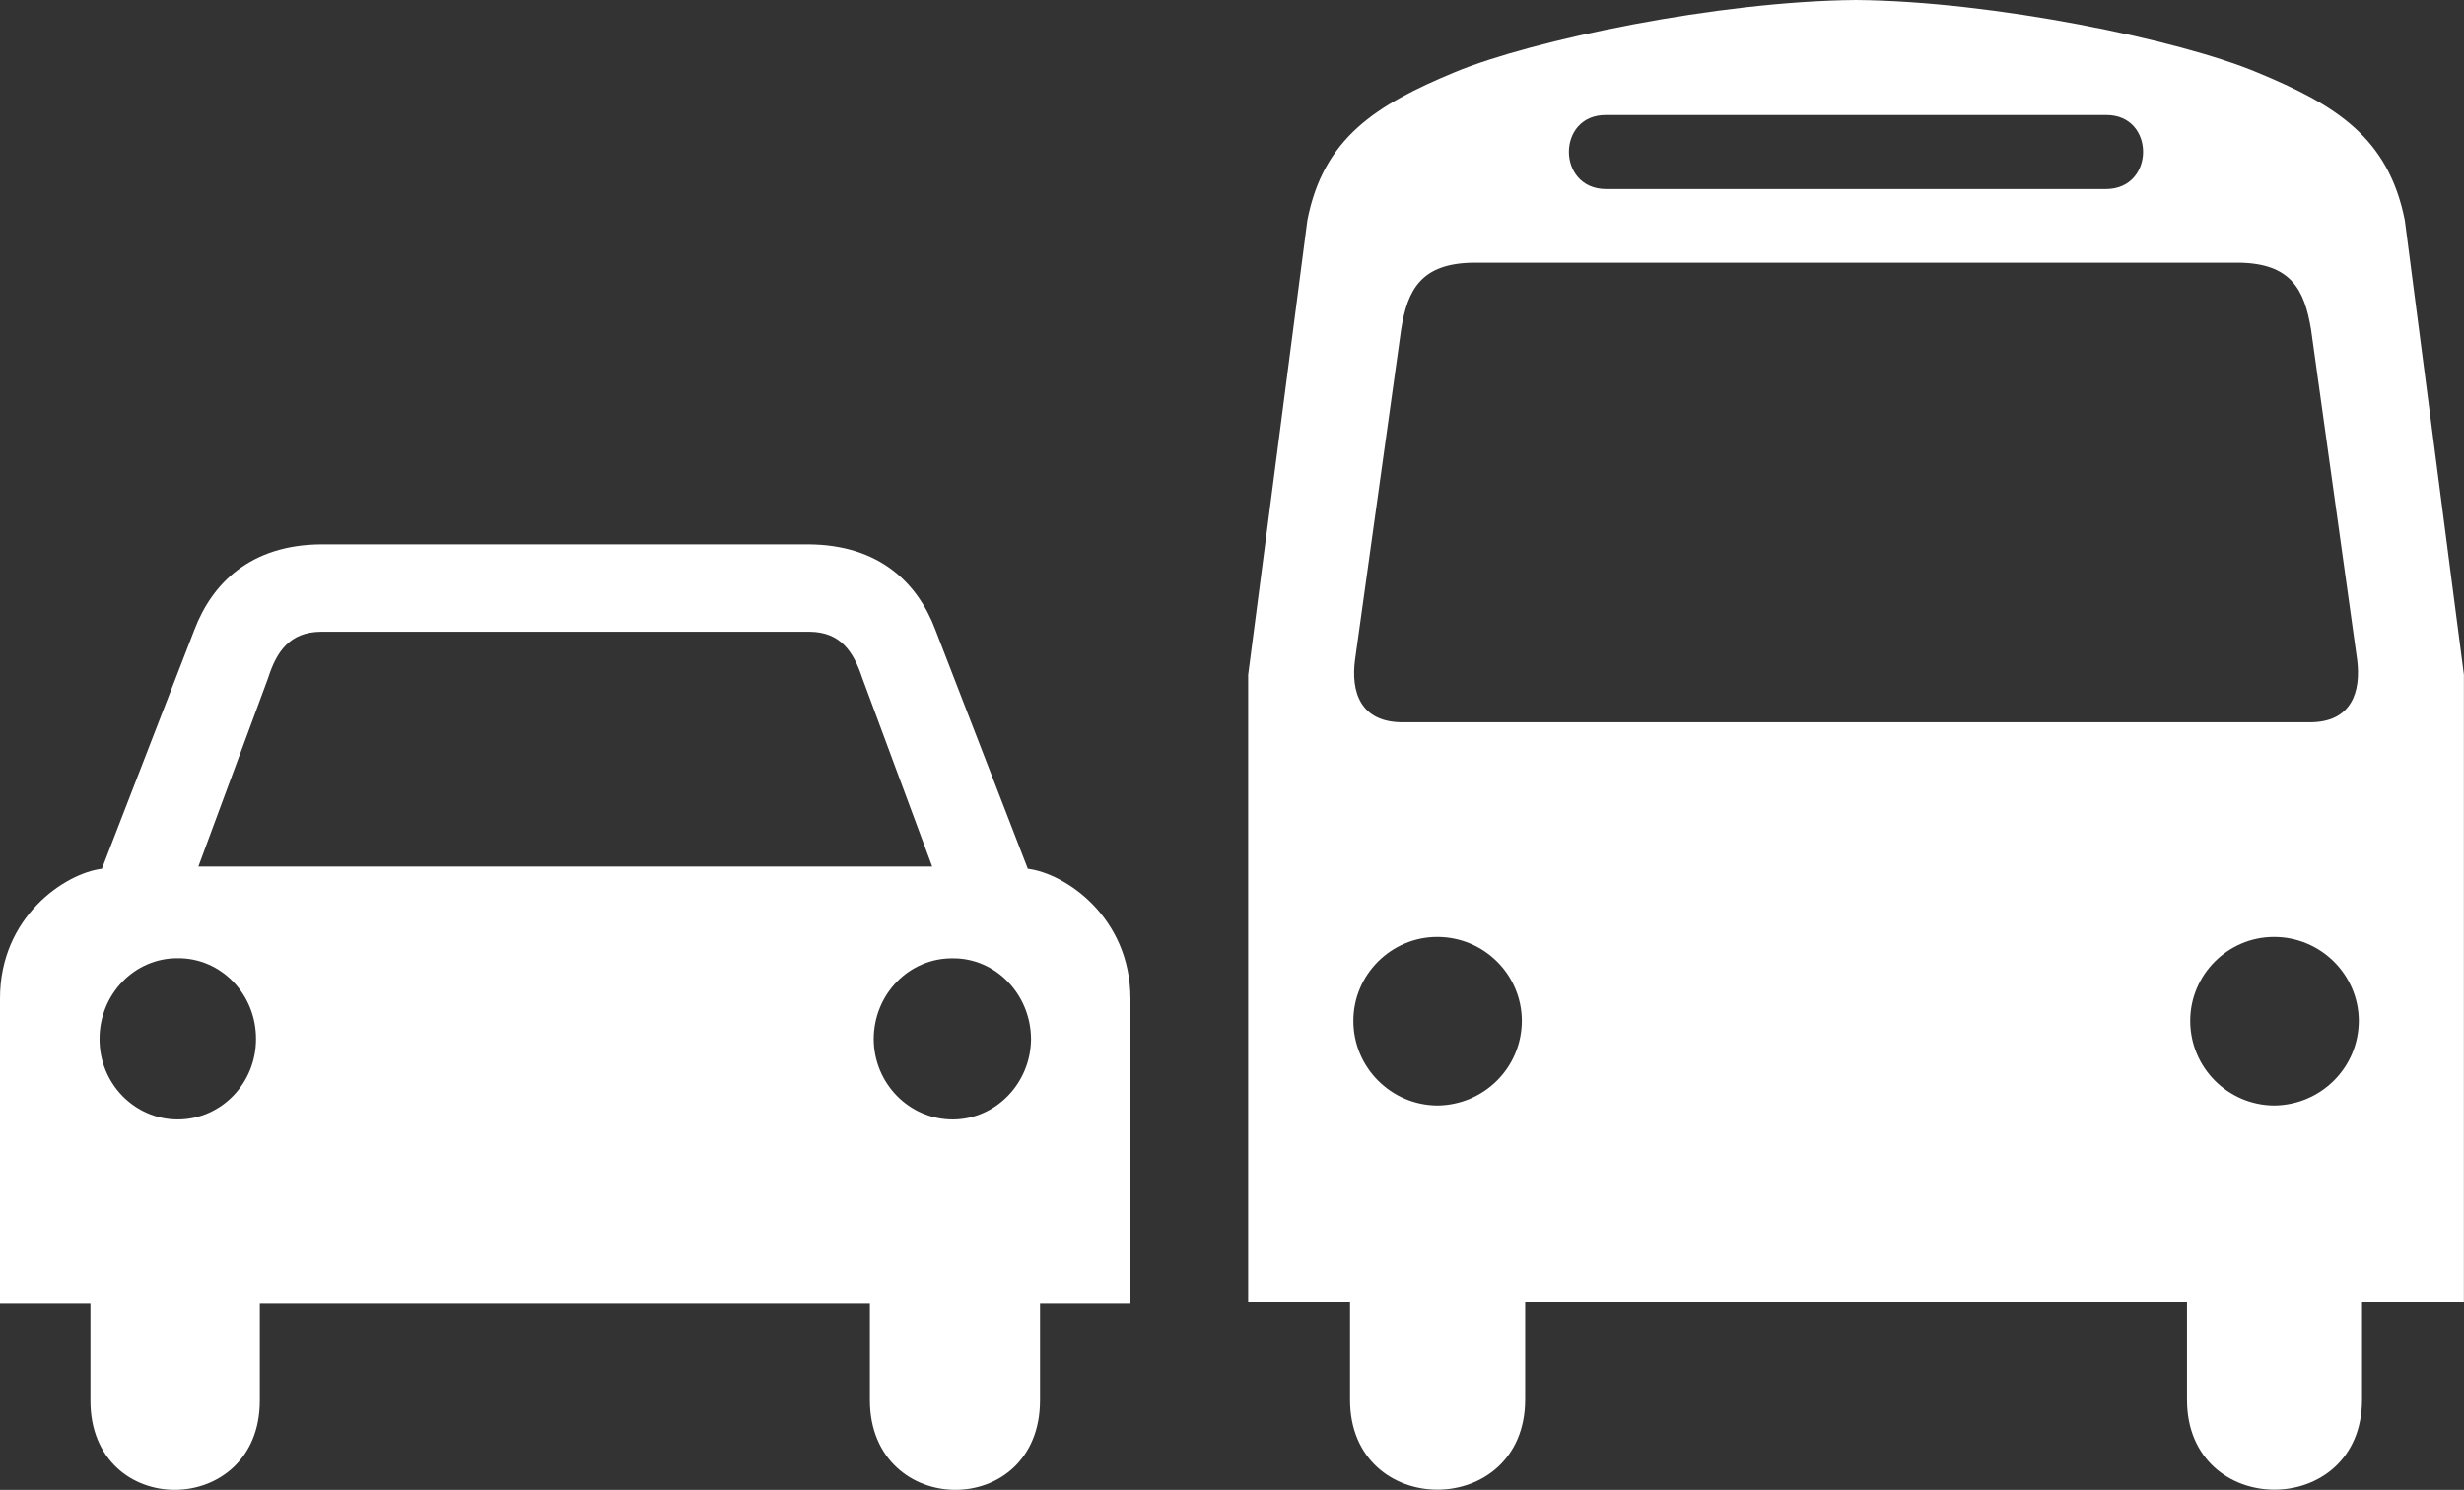 <?xml version="1.0" encoding="utf-8"?>
<!-- Generator: Adobe Illustrator 16.0.0, SVG Export Plug-In . SVG Version: 6.00 Build 0)  -->
<!DOCTYPE svg PUBLIC "-//W3C//DTD SVG 1.1//EN" "http://www.w3.org/Graphics/SVG/1.1/DTD/svg11.dtd">
<svg version="1.1" id="Layer_1" xmlns="http://www.w3.org/2000/svg" xmlns:xlink="http://www.w3.org/1999/xlink" x="0px" y="0px"
	 width="25.227px" height="15.256px" viewBox="0 0 25.227 15.256" enable-background="new 0 0 25.227 15.256" xml:space="preserve">
<rect x="0" y="0" width="25.227" height="15.256" fill="#333333" stroke="none"/>
<g>
	<g>
		<path fill="#FFFFFF" d="M11.242,9.08"/>
		<path fill="#FFFFFF" d="M14.715,10.453"/>
		<g>
			<path fill="#FFFFFF" d="M24.621,2.256c-0.167-0.846-0.705-1.182-1.515-1.516C22.314,0.408,20.41,0.012,19.002,0
				c-1.409,0.012-3.312,0.408-4.11,0.74c-0.804,0.334-1.343,0.672-1.507,1.516L12.779,6.91v6.42h1.043v1
				c-0.004,1.232,1.792,1.232,1.793,0v-1h3.316h0.009h3.451v1c-0.003,1.232,1.793,1.232,1.792,0v-1h1.043V6.91L24.621,2.256z
				 M16.44,1.178h2.5h2.625c0.502-0.002,0.502,0.754,0,0.758h-2.634H16.44C15.937,1.932,15.937,1.176,16.44,1.178z M14.715,11.32
				c-0.473-0.004-0.859-0.389-0.859-0.867c0-0.473,0.387-0.859,0.859-0.859c0.479,0,0.865,0.387,0.866,0.859
				C15.58,10.932,15.193,11.316,14.715,11.32z M18.94,7.396h-4.569c-0.447,0.006-0.541-0.316-0.498-0.639l0.472-3.383
				c0.065-0.408,0.204-0.678,0.741-0.684h3.846h3.989c0.534,0.006,0.673,0.275,0.74,0.684l0.472,3.383
				c0.041,0.322-0.053,0.645-0.496,0.639H18.94z M23.282,11.32c-0.473-0.004-0.858-0.389-0.858-0.867
				c0-0.473,0.386-0.859,0.858-0.859c0.479,0,0.866,0.387,0.868,0.859C24.148,10.932,23.762,11.316,23.282,11.32z"/>
			<path fill="#FFFFFF" d="M18.94,0c0.02,0,0.042,0,0.062,0c0.022,0,0.044,0,0.064,0H18.94z"/>
		</g>
		<path fill="#FFFFFF" d="M10.523,8.896L9.575,6.445C9.398,5.977,9.01,5.578,8.277,5.574H6.938H4.651h-1.36
			c-0.73,0.004-1.119,0.402-1.299,0.871L1.043,8.896C0.666,8.943-0.001,9.387,0,10.225v3.119h0.926v0.996
			c-0.002,1.229,1.736,1.213,1.734,0v-0.996h3.127h3.119v0.996c0.004,1.213,1.74,1.229,1.742,0v-0.996h0.926v-3.119
			C11.571,9.387,10.904,8.943,10.523,8.896z M1.82,11.463c-0.443,0-0.803-0.369-0.801-0.824C1.018,10.18,1.377,9.809,1.82,9.812
			c0.442-0.004,0.802,0.367,0.801,0.826C2.622,11.094,2.263,11.463,1.82,11.463z M5.787,8.873H5.779H2.031l0.714-1.93
			C2.832,6.67,2.967,6.473,3.283,6.469h2.496h0.008h2.505C8.604,6.473,8.738,6.67,8.828,6.943l0.716,1.93H5.787z M9.754,11.463
			c-0.446,0-0.807-0.369-0.809-0.824c0.002-0.459,0.362-0.83,0.809-0.826c0.439-0.004,0.799,0.367,0.802,0.826
			C10.553,11.094,10.193,11.463,9.754,11.463z"/>
	</g>
	<path fill="#FFFFFF" d="M9.944,13.434"/>
</g>
</svg>
